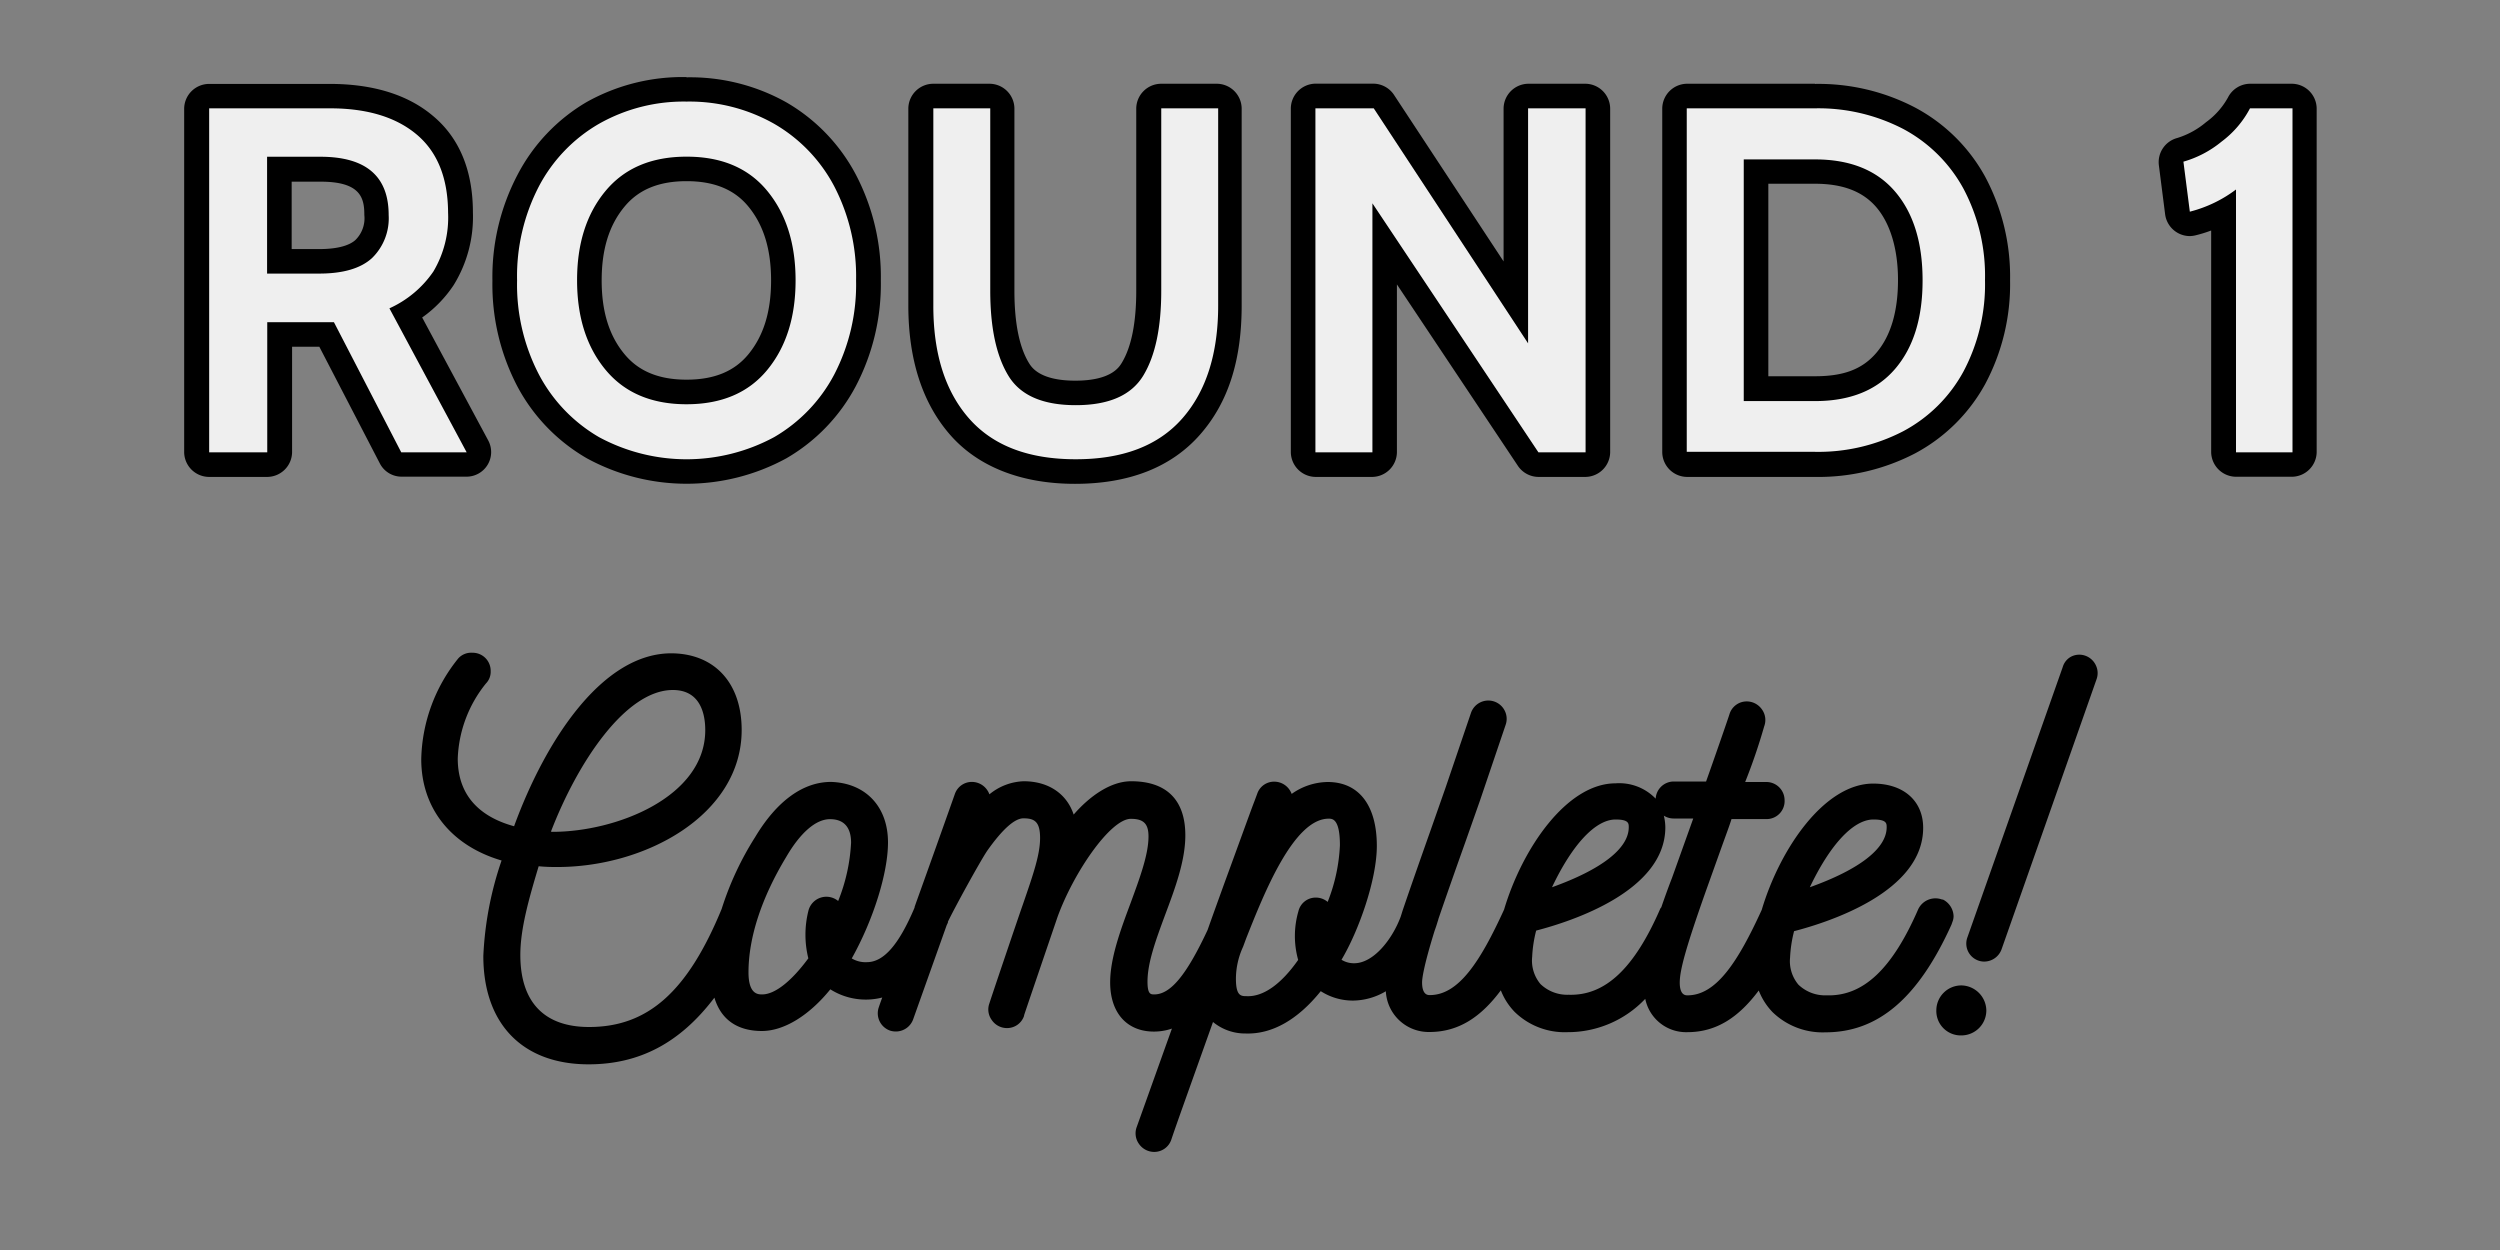<svg id="Layer_1" data-name="Layer 1" xmlns="http://www.w3.org/2000/svg" viewBox="0 0 300 150"><rect x="0" y="0" width="300" height="150" fill="#808080" stroke="none"/><defs><style>.cls-1{fill:#efefef;}</style></defs><title>portland_text</title><path d="M234.29,110.63a1.84,1.84,0,0,0,.14-.69,2.32,2.32,0,0,0-1.29-2l-.1,0a2.29,2.29,0,0,0-2.85,1.16c-3.11,7.16-6.6,10.48-11,10.34a4.63,4.63,0,0,1-3.38-1.28,4.38,4.38,0,0,1-1-3.27,15.36,15.36,0,0,1,.48-3.15c4.28-1.11,15.49-4.74,15.49-12.4,0-3.22-2.34-5.31-6-5.31-5.85,0-11.19,7.82-13.37,15.15-2.82,6.16-5.43,10.26-8.91,10.26-.23,0-.93,0-.93-1.53s.78-4.32,3.12-10.94l1.86-5.2c.57-1.59,1-2.72,1.23-3.48H212A2.16,2.16,0,0,0,214.15,96,2.19,2.19,0,0,0,212,93.84h-2.58a69.22,69.22,0,0,0,2.28-6.67h0a2.17,2.17,0,0,0-.24-2,2.23,2.23,0,0,0-1.83-1,2.16,2.16,0,0,0-2.09,1.52c-.14.48-2.16,6.28-2.81,8.09h-3.88a2.18,2.18,0,0,0-2.17,2.06A6.06,6.06,0,0,0,193.87,94c-5.86,0-11.2,7.82-13.38,15.15-2.82,6.16-5.42,10.26-8.91,10.26-.23,0-.93,0-.93-1.53,0-.34.12-1.74,1.51-6.21.13-.35.25-.71.35-1.06a2,2,0,0,0,.1-.34c1.07-3.12,2.13-6.13,3.19-9.1q.91-2.58,1.81-5.14L180.67,87a2.16,2.16,0,0,0-.09-1.69,2.2,2.2,0,0,0-4.06.23l-3.06,9-1.78,5.07c-1.13,3.2-2.25,6.38-3.3,9.46-.11.32-.2.64-.3.94-1.06,2.83-3.32,5.58-5.57,5.58a2.81,2.81,0,0,1-1.53-.42c2.09-3.51,4.24-9.63,4.24-13.66,0-4.87-2.15-7.67-5.9-7.67A7.61,7.61,0,0,0,155,95.27a2.32,2.32,0,0,0-.24-.47,2.22,2.22,0,0,0-1.82-1,2.13,2.13,0,0,0-2.07,1.44l-.35.94c-.43,1.1-1.83,5-3.61,9.85-.63,1.75-1.32,3.64-2,5.57-2.55,5.45-4.46,7.73-6.4,7.73-.42,0-.81,0-.81-1.53,0-2.29,1-5,2.11-8,1.19-3.18,2.43-6.48,2.43-9.56,0-4.24-2.25-6.49-6.5-6.49-2.48,0-5,1.81-6.9,4-.82-2.48-3-4-6-4a6.82,6.82,0,0,0-4.11,1.57,2.26,2.26,0,0,0-.25-.49,2.23,2.23,0,0,0-1.82-1,2.15,2.15,0,0,0-2.08,1.46q-2.25,6.36-4.54,12.73c-.1.27-.19.54-.29.82l0,.07c-1.89,4.47-3.71,6.55-5.73,6.55a3.19,3.19,0,0,1-1.81-.45c2.58-4.61,4.35-10.24,4.35-13.92,0-4.28-2.67-7.13-6.84-7.26-3.36,0-6.52,2.3-9.12,6.65a36.82,36.82,0,0,0-4,8.59c-4.09,9.93-8.85,14.17-15.91,14.17-5.4,0-8.25-3-8.25-8.65,0-3.1,1-6.66,2.2-10.64.64.06,1.23.09,1.92.09C77.31,104.17,89,97.84,89,87.6c0-5.55-3.15-9.08-8.24-9.2-8.42-.17-15.31,10.45-19.07,20.75-3.25-.89-6.76-3-6.76-8.13a15.18,15.18,0,0,1,3.38-9,2,2,0,0,0,.57-1.5,2.16,2.16,0,0,0-2.19-2.19A2.09,2.09,0,0,0,55,79a19.86,19.86,0,0,0-4.45,12.1c0,5.89,3.58,10.38,9.64,12.16A40.65,40.65,0,0,0,58,114.72c0,8.16,4.72,13,12.63,13,6.12,0,11-2.59,15.1-8,.78,2.62,2.74,4,5.7,4,2.64,0,5.66-1.85,8.21-5a7.94,7.94,0,0,0,4.29,1.23,7.76,7.76,0,0,0,1.94-.25c-.14.38-.28.77-.41,1.16a2.2,2.2,0,0,0,1.4,2.83,2.39,2.39,0,0,0,.63.09,2.21,2.21,0,0,0,2.11-1.52l4-11.23.15-.32s0-.07,0-.1c.72-1.52,3.76-7.08,4.71-8.51,1.83-2.59,3.3-3.9,4.35-3.9,1.3,0,2,.37,2,2.35s-.78,4.26-2.07,8h0c-.45,1.26-4,11.75-4,11.82a2.13,2.13,0,0,0,.25,2,2.2,2.2,0,0,0,1.82,1,2.15,2.15,0,0,0,2.08-1.47s0,0,0-.06c.16-.51,2.21-6.51,3.2-9.42.44-1.29.76-2.22.78-2.29,1.91-5.35,6.37-11.87,8.83-11.87,1.53,0,2.12.59,2.12,2.11,0,2.19-1.05,5-2.15,8-1.21,3.24-2.45,6.6-2.45,9.52,0,3.64,2,5.9,5.25,5.9a6.66,6.66,0,0,0,2.16-.36l-4.22,11.8a2.17,2.17,0,0,0,.24,2,2.23,2.23,0,0,0,1.83,1,2.16,2.16,0,0,0,2.08-1.48c.52-1.58,2.47-7,5-14.11a6.08,6.08,0,0,0,3.93,1.38c3.16.1,6.24-1.65,9-5.08a7.12,7.12,0,0,0,3.91,1.13,7.85,7.85,0,0,0,3.9-1.12,5.15,5.15,0,0,0,5.23,4.89c3.53,0,6.2-1.82,8.57-5a7.72,7.72,0,0,0,1.66,2.59,8.59,8.59,0,0,0,6.34,2.43,12.78,12.78,0,0,0,9.33-4,5,5,0,0,0,5.05,4c3.53,0,6.19-1.82,8.57-5a7.85,7.85,0,0,0,1.65,2.59,8.62,8.62,0,0,0,6.35,2.43c6.33,0,11.14-4.11,15.13-12.93Zm-9.48-12.29c1.59,0,1.59.47,1.59.93,0,2.54-3.25,5.06-9.22,7.2C219.62,101.34,222.41,98.34,224.81,98.34Zm-30.94,0c1.58,0,1.58.47,1.58.93,0,2.54-3.25,5.06-9.21,7.2C188.67,101.34,191.46,98.34,193.87,98.34Zm-38.09,16.85c-2,2.86-4.15,4.43-6.15,4.35-.71,0-1.32,0-1.32-2.11a9.27,9.27,0,0,1,.86-3.82l.37-1c2.13-5.37,5.69-14.37,9.9-14.37.44,0,1.35,0,1.35,3.18a20.83,20.83,0,0,1-1.47,6.81,2.19,2.19,0,0,0-1.41-.52,2.13,2.13,0,0,0-2.1,1.64A10.65,10.65,0,0,0,155.78,115.19ZM97,115c-2,2.72-4,4.33-5.54,4.33-.49,0-1.64,0-1.64-2.65,0-4.16,1.56-8.94,4.53-13.85,1.7-2.92,3.56-4.53,5.25-4.53s2.53,1,2.53,2.82a21.6,21.6,0,0,1-1.55,7A2.22,2.22,0,0,0,97,109.33,11.78,11.78,0,0,0,97,115ZM66.11,99.8c3.24-8.42,9-17,14.63-17,3.38,0,3.89,3,3.89,4.82,0,8-10.64,12.2-18.33,12.2Zm134.71-1.58h2.37l-2.55,7.13c-.43,1.1-.85,2.27-1.26,3.45,0,.08-.1.15-.14.23-3.11,7.16-6.6,10.48-11,10.34a4.63,4.63,0,0,1-3.38-1.28,4.38,4.38,0,0,1-1-3.27,15.36,15.36,0,0,1,.48-3.15c4.28-1.11,15.5-4.74,15.5-12.4a6.22,6.22,0,0,0-.18-1.39A2.2,2.2,0,0,0,200.82,98.22Z"/><path d="M251.49,79.81a2.2,2.2,0,0,0-1.24-1.12,2.15,2.15,0,0,0-1.72.11,2.07,2.07,0,0,0-1,1.24l-11.43,32.41a2.16,2.16,0,0,0,1.28,2.81,2.08,2.08,0,0,0,.73.13,2.23,2.23,0,0,0,2.08-1.48L251.59,81.5A2.16,2.16,0,0,0,251.49,79.81Z"/><path d="M235.36,118.25a3,3,0,0,0-3,3,2.93,2.93,0,0,0,3,3,3,3,0,0,0,3-3A3.05,3.05,0,0,0,235.36,118.25Z"/><path class="cls-1" d="M48.15,55.76a1.46,1.46,0,0,1-1.31-.8L39.17,40.13H33.53V54.28a1.48,1.48,0,0,1-1.48,1.48H25.1a1.48,1.48,0,0,1-1.48-1.48V13a1.48,1.48,0,0,1,1.48-1.48H39.6c4.77,0,8.6,1.17,11.37,3.47s4.31,5.9,4.31,10.51a14.1,14.1,0,0,1-2.07,7.88,13.67,13.67,0,0,1-4.49,4.21l8.56,16a1.45,1.45,0,0,1,0,1.45,1.49,1.49,0,0,1-1.26.72ZM38.3,31.35c2.48,0,4.27-.49,5.34-1.47a5.18,5.18,0,0,0,1.56-4.07c0-2.55-.77-5.48-6.72-5.48H33.53v11Z"/><path d="M39.6,13Q46.26,13,50,16.14t3.77,9.38A12.69,12.69,0,0,1,52,32.59,12.72,12.72,0,0,1,46.73,37L56,54.28H48.15L40.07,38.66h-8V54.28H25.1V13H39.6M32.05,32.83H38.3q4.31,0,6.34-1.86a6.66,6.66,0,0,0,2-5.16q0-7-8.19-7H32.05v14M39.6,10.07H25.1a3,3,0,0,0-3,2.95V54.28a3,3,0,0,0,3,2.95h6.95a3,3,0,0,0,3-2.95V41.61h3.27l7.26,14a2.93,2.93,0,0,0,2.62,1.59H56a2.95,2.95,0,0,0,2.59-4.34L50.66,38.1a14.7,14.7,0,0,0,3.78-3.89,15.56,15.56,0,0,0,2.31-8.69c0-5.07-1.63-9-4.84-11.65-3-2.52-7.19-3.8-12.31-3.8ZM35,21.8h3.48c4.84,0,5.24,2,5.24,4a3.65,3.65,0,0,1-1.07,3c-.78.71-2.28,1.09-4.35,1.09H35V21.8Z"/><path class="cls-1" d="M82.39,56.58a22.12,22.12,0,0,1-11.22-2.85,20.24,20.24,0,0,1-7.79-8.09,25.06,25.06,0,0,1-2.8-12,25.09,25.09,0,0,1,2.8-12,20.24,20.24,0,0,1,7.79-8.09,23.53,23.53,0,0,1,22.45,0,20.37,20.37,0,0,1,7.79,8.09,25.09,25.09,0,0,1,2.8,12,25.09,25.09,0,0,1-2.8,12,20.3,20.3,0,0,1-7.79,8.09A22.14,22.14,0,0,1,82.39,56.58Zm0-36.31c-3.77,0-6.58,1.17-8.59,3.59a14.94,14.94,0,0,0-3.08,9.79,14.94,14.94,0,0,0,3.08,9.79c2,2.42,4.82,3.59,8.59,3.59S89,45.86,91,43.44,94,37.68,94,33.65A15,15,0,0,0,91,23.86C89,21.44,86.17,20.27,82.39,20.27Z"/><path d="M82.39,12.19a20.64,20.64,0,0,1,10.5,2.66,18.73,18.73,0,0,1,7.22,7.51,23.41,23.41,0,0,1,2.62,11.29,23.41,23.41,0,0,1-2.62,11.29,18.82,18.82,0,0,1-7.22,7.52,22.11,22.11,0,0,1-21,0,18.82,18.82,0,0,1-7.22-7.52,23.41,23.41,0,0,1-2.62-11.29,23.41,23.41,0,0,1,2.62-11.29,18.73,18.73,0,0,1,7.22-7.51,20.6,20.6,0,0,1,10.49-2.66m0,36.32q6.31,0,9.7-4.13t3.39-10.73q0-6.6-3.39-10.73t-9.7-4.12q-6.3,0-9.72,4.12T69.25,33.65q0,6.6,3.42,10.73t9.72,4.13m0-39.26a23.61,23.61,0,0,0-12,3A21.76,21.76,0,0,0,62.09,21a26.37,26.37,0,0,0-3,12.69,26.37,26.37,0,0,0,3,12.69A21.76,21.76,0,0,0,70.43,55a25,25,0,0,0,23.93,0,21.76,21.76,0,0,0,8.34-8.67,26.37,26.37,0,0,0,3-12.69,26.4,26.4,0,0,0-3-12.69,21.76,21.76,0,0,0-8.34-8.67,23.62,23.62,0,0,0-12-3Zm0,36.31c-3.31,0-5.75-1-7.45-3.06-1.85-2.23-2.74-5.12-2.74-8.85s.89-6.62,2.74-8.85c1.7-2.06,4.14-3.06,7.45-3.06s5.74,1,7.42,3.05c1.83,2.23,2.72,5.13,2.72,8.86s-.89,6.63-2.72,8.86c-1.68,2.05-4.11,3.05-7.42,3.05Z"/><path class="cls-1" d="M129.08,56.58c-6.07,0-10.75-1.81-13.9-5.39s-4.67-8.41-4.67-14.53V13A1.48,1.48,0,0,1,112,11.54h6.84A1.47,1.47,0,0,1,120.3,13V34.89c0,4.11.65,7.27,1.94,9.41,1.16,1.92,3.4,2.85,6.84,2.85s5.69-.93,6.85-2.85c1.28-2.14,1.94-5.3,1.94-9.41V13a1.47,1.47,0,0,1,1.47-1.48h6.84A1.47,1.47,0,0,1,147.65,13V36.66c0,6.12-1.57,11-4.67,14.53S135.16,56.58,129.08,56.58Z"/><path d="M146.18,13V36.66q0,8.66-4.31,13.56t-12.79,4.89q-8.49,0-12.79-4.89T112,36.66V13h6.83V34.89q0,6.6,2.16,10.17c1.43,2.38,4.13,3.56,8.1,3.56s6.67-1.18,8.11-3.56,2.15-5.77,2.15-10.17V13h6.84m0-2.95h-6.84a3,3,0,0,0-3,2.95V34.89c0,3.83-.58,6.74-1.73,8.64-.32.53-1.29,2.15-5.58,2.15s-5.26-1.62-5.58-2.14c-1.15-1.9-1.73-4.81-1.73-8.65V13a3,3,0,0,0-3-2.95H112A3,3,0,0,0,109,13V36.66c0,6.49,1.69,11.7,5,15.5s8.48,5.9,15,5.9,11.57-2,15-5.9,5-9,5-15.5V13a3,3,0,0,0-2.94-2.95Z"/><path class="cls-1" d="M184.61,55.76a1.47,1.47,0,0,1-1.22-.66L166.16,29.26v25a1.47,1.47,0,0,1-1.47,1.48h-6.84a1.48,1.48,0,0,1-1.48-1.48V13a1.48,1.48,0,0,1,1.48-1.48h7a1.46,1.46,0,0,1,1.23.67L181.9,36.28V13a1.47,1.47,0,0,1,1.47-1.48h6.9A1.47,1.47,0,0,1,191.74,13V54.28a1.47,1.47,0,0,1-1.47,1.48Z"/><path d="M190.27,13V54.28h-5.66L164.69,24.4V54.28h-6.84V13h7L183.37,41.2V13h6.9m0-2.95h-6.9A3,3,0,0,0,180.43,13V31.37l-13.16-20a3,3,0,0,0-2.47-1.33h-7A3,3,0,0,0,154.9,13V54.28a3,3,0,0,0,2.95,2.95h6.84a3,3,0,0,0,2.94-2.95V34.13l14.53,21.79a3,3,0,0,0,2.45,1.31h5.66a3,3,0,0,0,2.95-2.95V13a3,3,0,0,0-2.95-2.95Z"/><path class="cls-1" d="M202.41,55.76a1.47,1.47,0,0,1-1.47-1.48V13a1.47,1.47,0,0,1,1.47-1.48H217.8a23.77,23.77,0,0,1,11.28,2.65,19.22,19.22,0,0,1,7.81,7.72,23.89,23.89,0,0,1,2.78,11.74,23.89,23.89,0,0,1-2.78,11.74,19.22,19.22,0,0,1-7.81,7.72,23.77,23.77,0,0,1-11.28,2.65Zm15.39-9.08c3.79,0,6.56-1.1,8.49-3.35s3-5.54,3-9.68-1-7.39-3-9.68-4.7-3.35-8.49-3.35h-7.08V46.68Z"/><path d="M217.8,13a22.09,22.09,0,0,1,10.58,2.47,17.73,17.73,0,0,1,7.22,7.14,22.28,22.28,0,0,1,2.6,11,22.28,22.28,0,0,1-2.6,11,17.67,17.67,0,0,1-7.22,7.14,22.09,22.09,0,0,1-10.58,2.47H202.41V13H217.8m-8.55,35.13h8.55q6.3,0,9.61-3.86t3.3-10.64q0-6.78-3.3-10.64t-9.61-3.86h-8.55v29m8.55-38.08H202.41A3,3,0,0,0,199.47,13V54.28a3,3,0,0,0,2.94,2.95H217.8a25.12,25.12,0,0,0,12-2.82,20.68,20.68,0,0,0,8.41-8.3,25.42,25.42,0,0,0,3-12.46,25.42,25.42,0,0,0-3-12.46,20.65,20.65,0,0,0-8.41-8.29,25,25,0,0,0-12-2.83Zm-5.6,12h5.6c3.33,0,5.74.92,7.37,2.83s2.59,4.94,2.59,8.72-.87,6.71-2.59,8.73-4,2.82-7.37,2.82h-5.6V22.1Z"/><path class="cls-1" d="M268.32,55.76a1.48,1.48,0,0,1-1.48-1.48V25.4a15.3,15.3,0,0,1-3.73,1.43,1.24,1.24,0,0,1-.33,0,1.46,1.46,0,0,1-.84-.26,1.49,1.49,0,0,1-.63-1l-.76-6a1.48,1.48,0,0,1,1.1-1.62,11.22,11.22,0,0,0,4-2.17,10.43,10.43,0,0,0,3-3.47,1.49,1.49,0,0,1,1.33-.83h5.07A1.47,1.47,0,0,1,276.57,13V54.28a1.47,1.47,0,0,1-1.47,1.48Z"/><path d="M275.1,13V54.28h-6.78V22.74a15.54,15.54,0,0,1-5.54,2.66l-.77-6A12.67,12.67,0,0,0,266.58,17,11.86,11.86,0,0,0,270,13h5.07m0-2.95H270a3,3,0,0,0-2.65,1.66,9.08,9.08,0,0,1-2.62,2.95,9.83,9.83,0,0,1-3.46,1.9,3,3,0,0,0-2.21,3.24l.76,5.95a3,3,0,0,0,2.93,2.58,3.07,3.07,0,0,0,.67-.08,15.65,15.65,0,0,0,1.92-.59v26.6a3,3,0,0,0,2.95,2.95h6.78A3,3,0,0,0,278,54.28V13a3,3,0,0,0-2.94-2.95Z"/></svg>